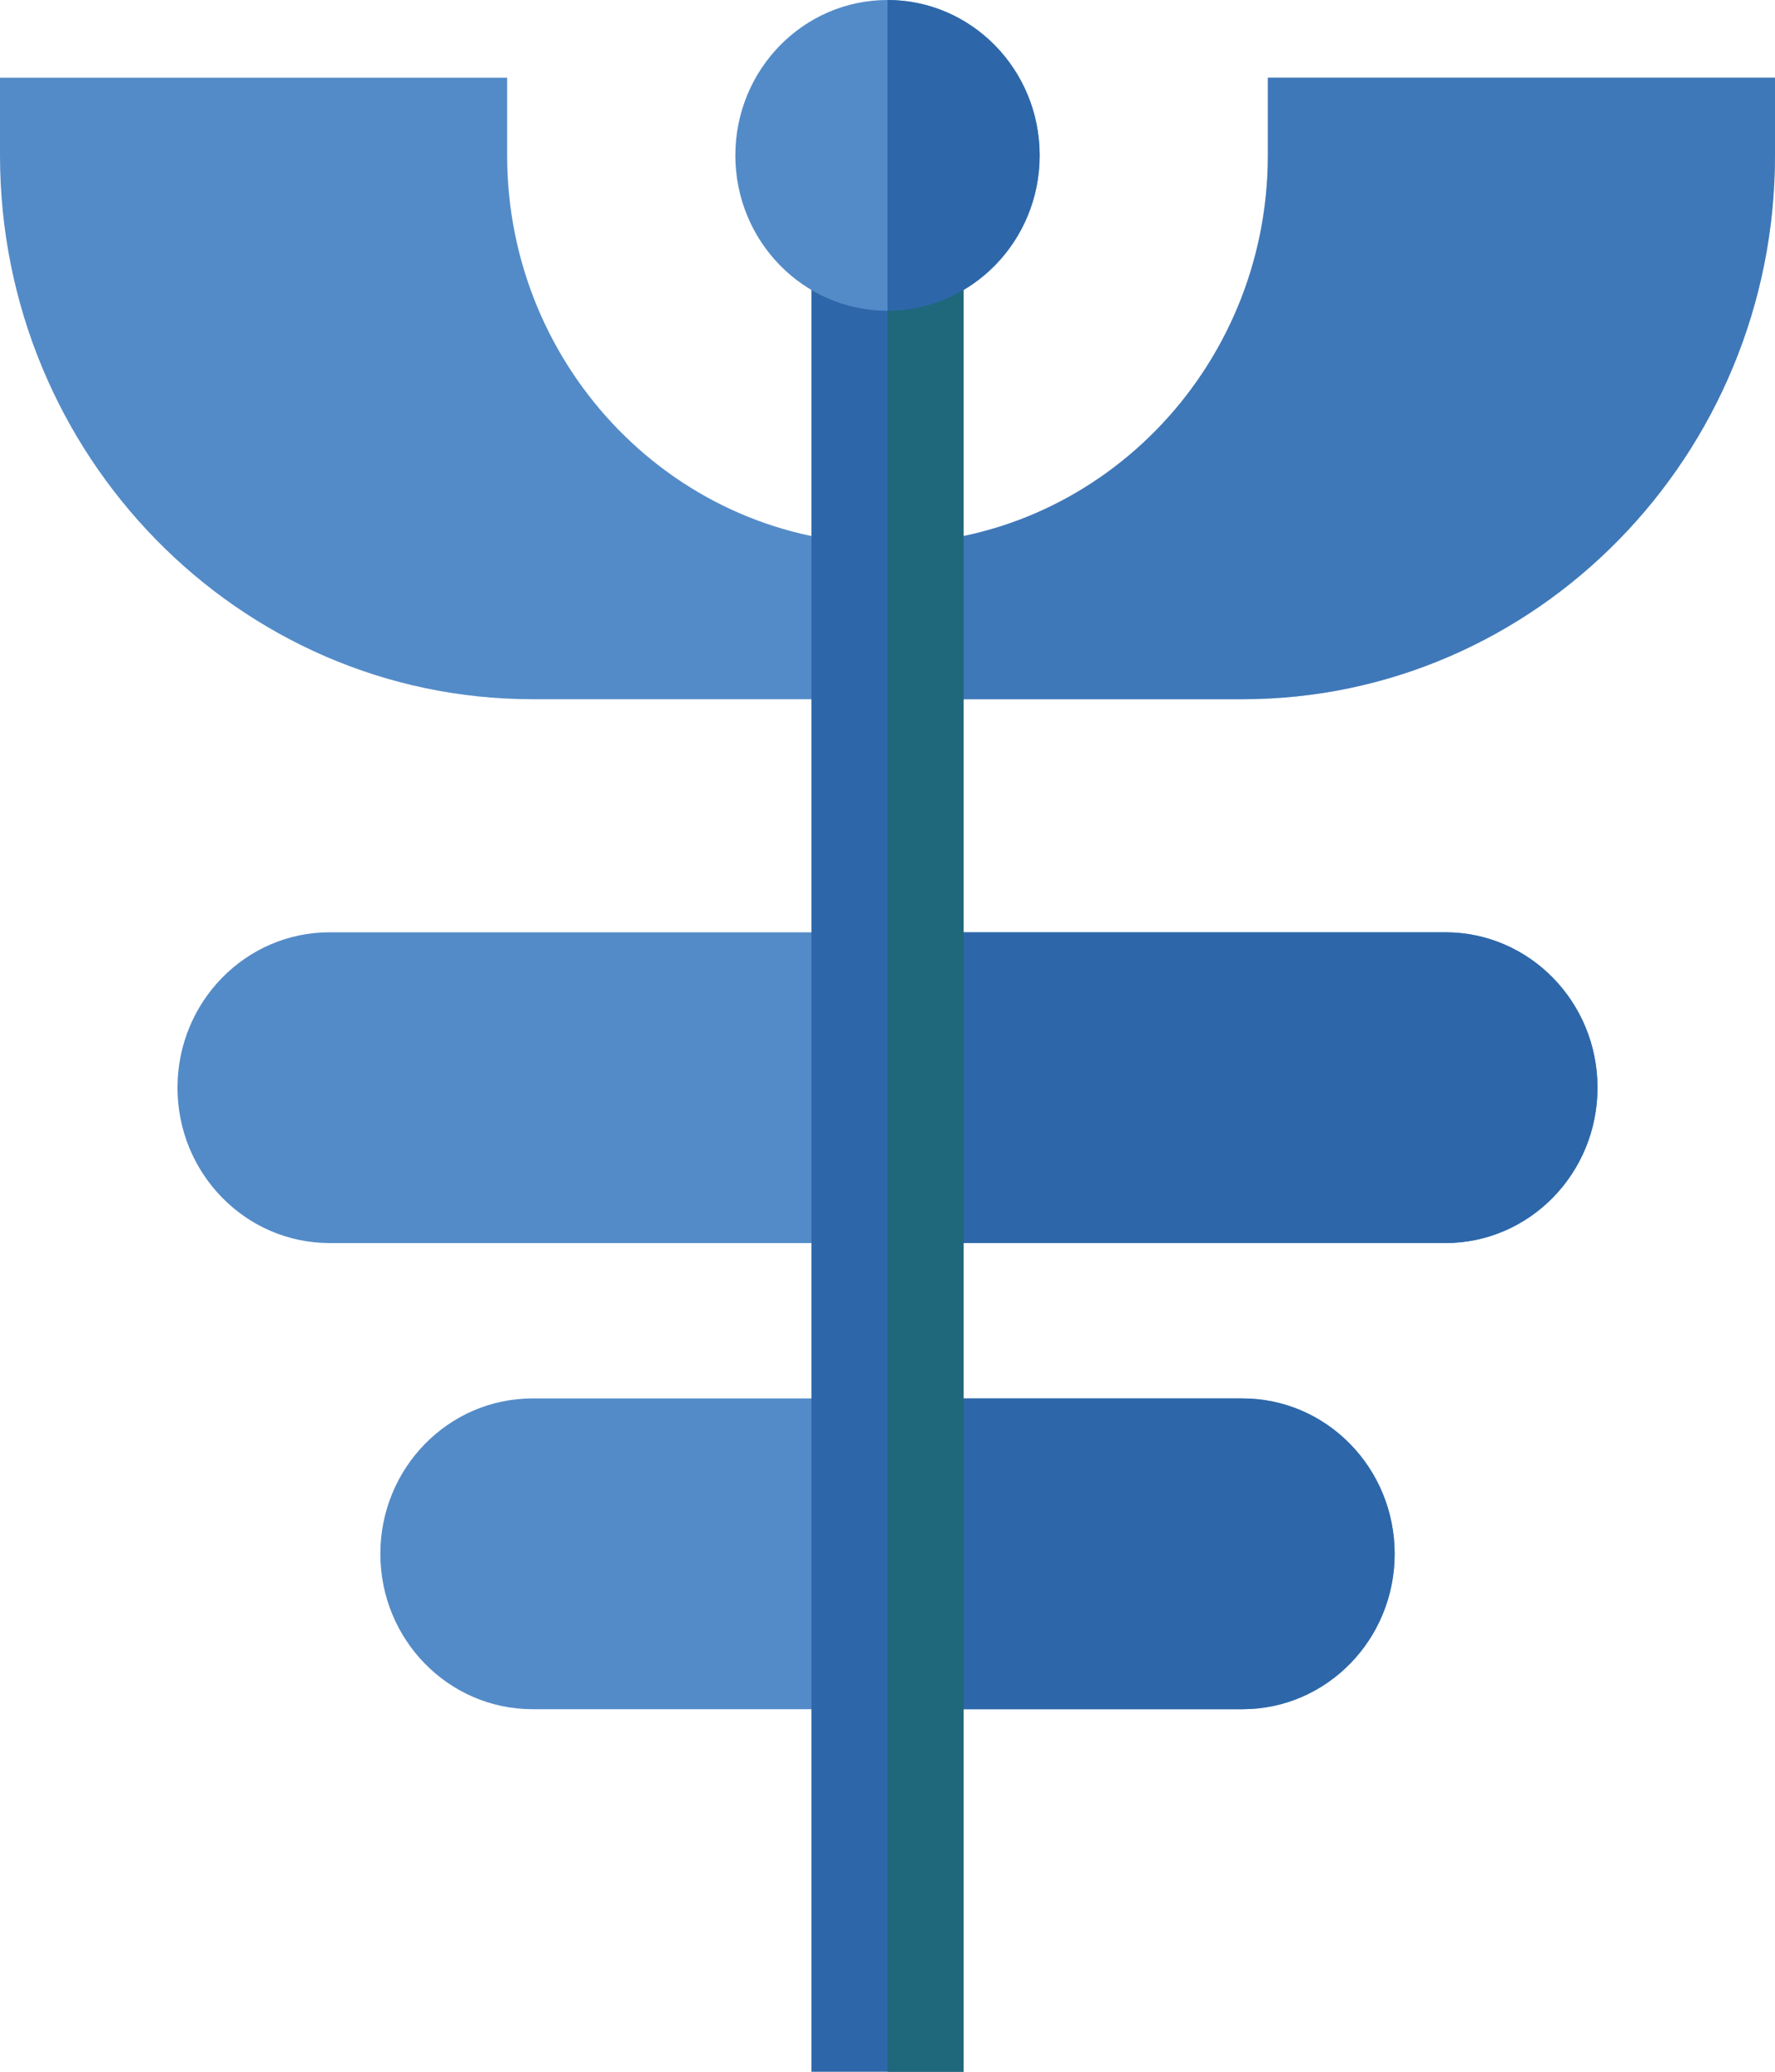 <svg width="120" height="140" viewBox="0 0 120 140" fill="none" xmlns="http://www.w3.org/2000/svg">
	<path d="M84 47.25H36C16.15 47.25 0 30.764 0 10.5V5.25H34.286V10.5C34.286 24.974 45.821 36.75 60 36.75C74.179 36.75 85.714 24.974 85.714 10.5V5.25H120V10.5C120 30.764 103.85 47.25 84 47.25Z" fill="#538BC8"/>
	<path d="M85.714 5.25V10.5C85.714 24.974 74.179 36.75 60 36.75V47.25H84C103.85 47.25 120 30.764 120 10.5V5.25H85.714Z" fill="#2D67A9" fill-opacity="0.5"/>
	<path d="M108 73.5C108 79.299 103.395 84 97.714 84H22.286C16.605 84 12 79.299 12 73.5C12 67.701 16.605 63 22.286 63H97.714C103.395 63 108 67.701 108 73.5Z" fill="#538BC8"/>
	<path d="M94.286 105C94.286 110.799 89.68 115.5 84 115.5H36C30.32 115.5 25.714 110.799 25.714 105C25.714 99.201 30.32 94.5 36 94.5H84C89.68 94.5 94.286 99.201 94.286 105Z" fill="#538BC8"/>
	<path d="M97.714 63H60V84H84H97.714C103.395 84 108 79.299 108 73.5C108 67.701 103.395 63 97.714 63Z" fill="#2D67A9"/>
	<path d="M60 115.5H84C89.68 115.5 94.286 110.799 94.286 105C94.286 99.201 89.68 94.5 84 94.5H60V115.5Z" fill="#2D67A9"/>
	<path d="M65.143 17.5H54.857V140H65.143V17.5Z" fill="#2D67A9"/>
	<path d="M60 21C65.681 21 70.286 16.299 70.286 10.5C70.286 4.701 65.681 0 60 0C54.319 0 49.714 4.701 49.714 10.5C49.714 16.299 54.319 21 60 21Z" fill="#538BC8"/>
	<path d="M65.143 17.5H60V140H65.143V17.5Z" fill="#1F677B"/>
	<path d="M60 0V21C65.68 21 70.286 16.299 70.286 10.5C70.286 4.701 65.68 0 60 0Z" fill="#2D67A9"/>
</svg>
